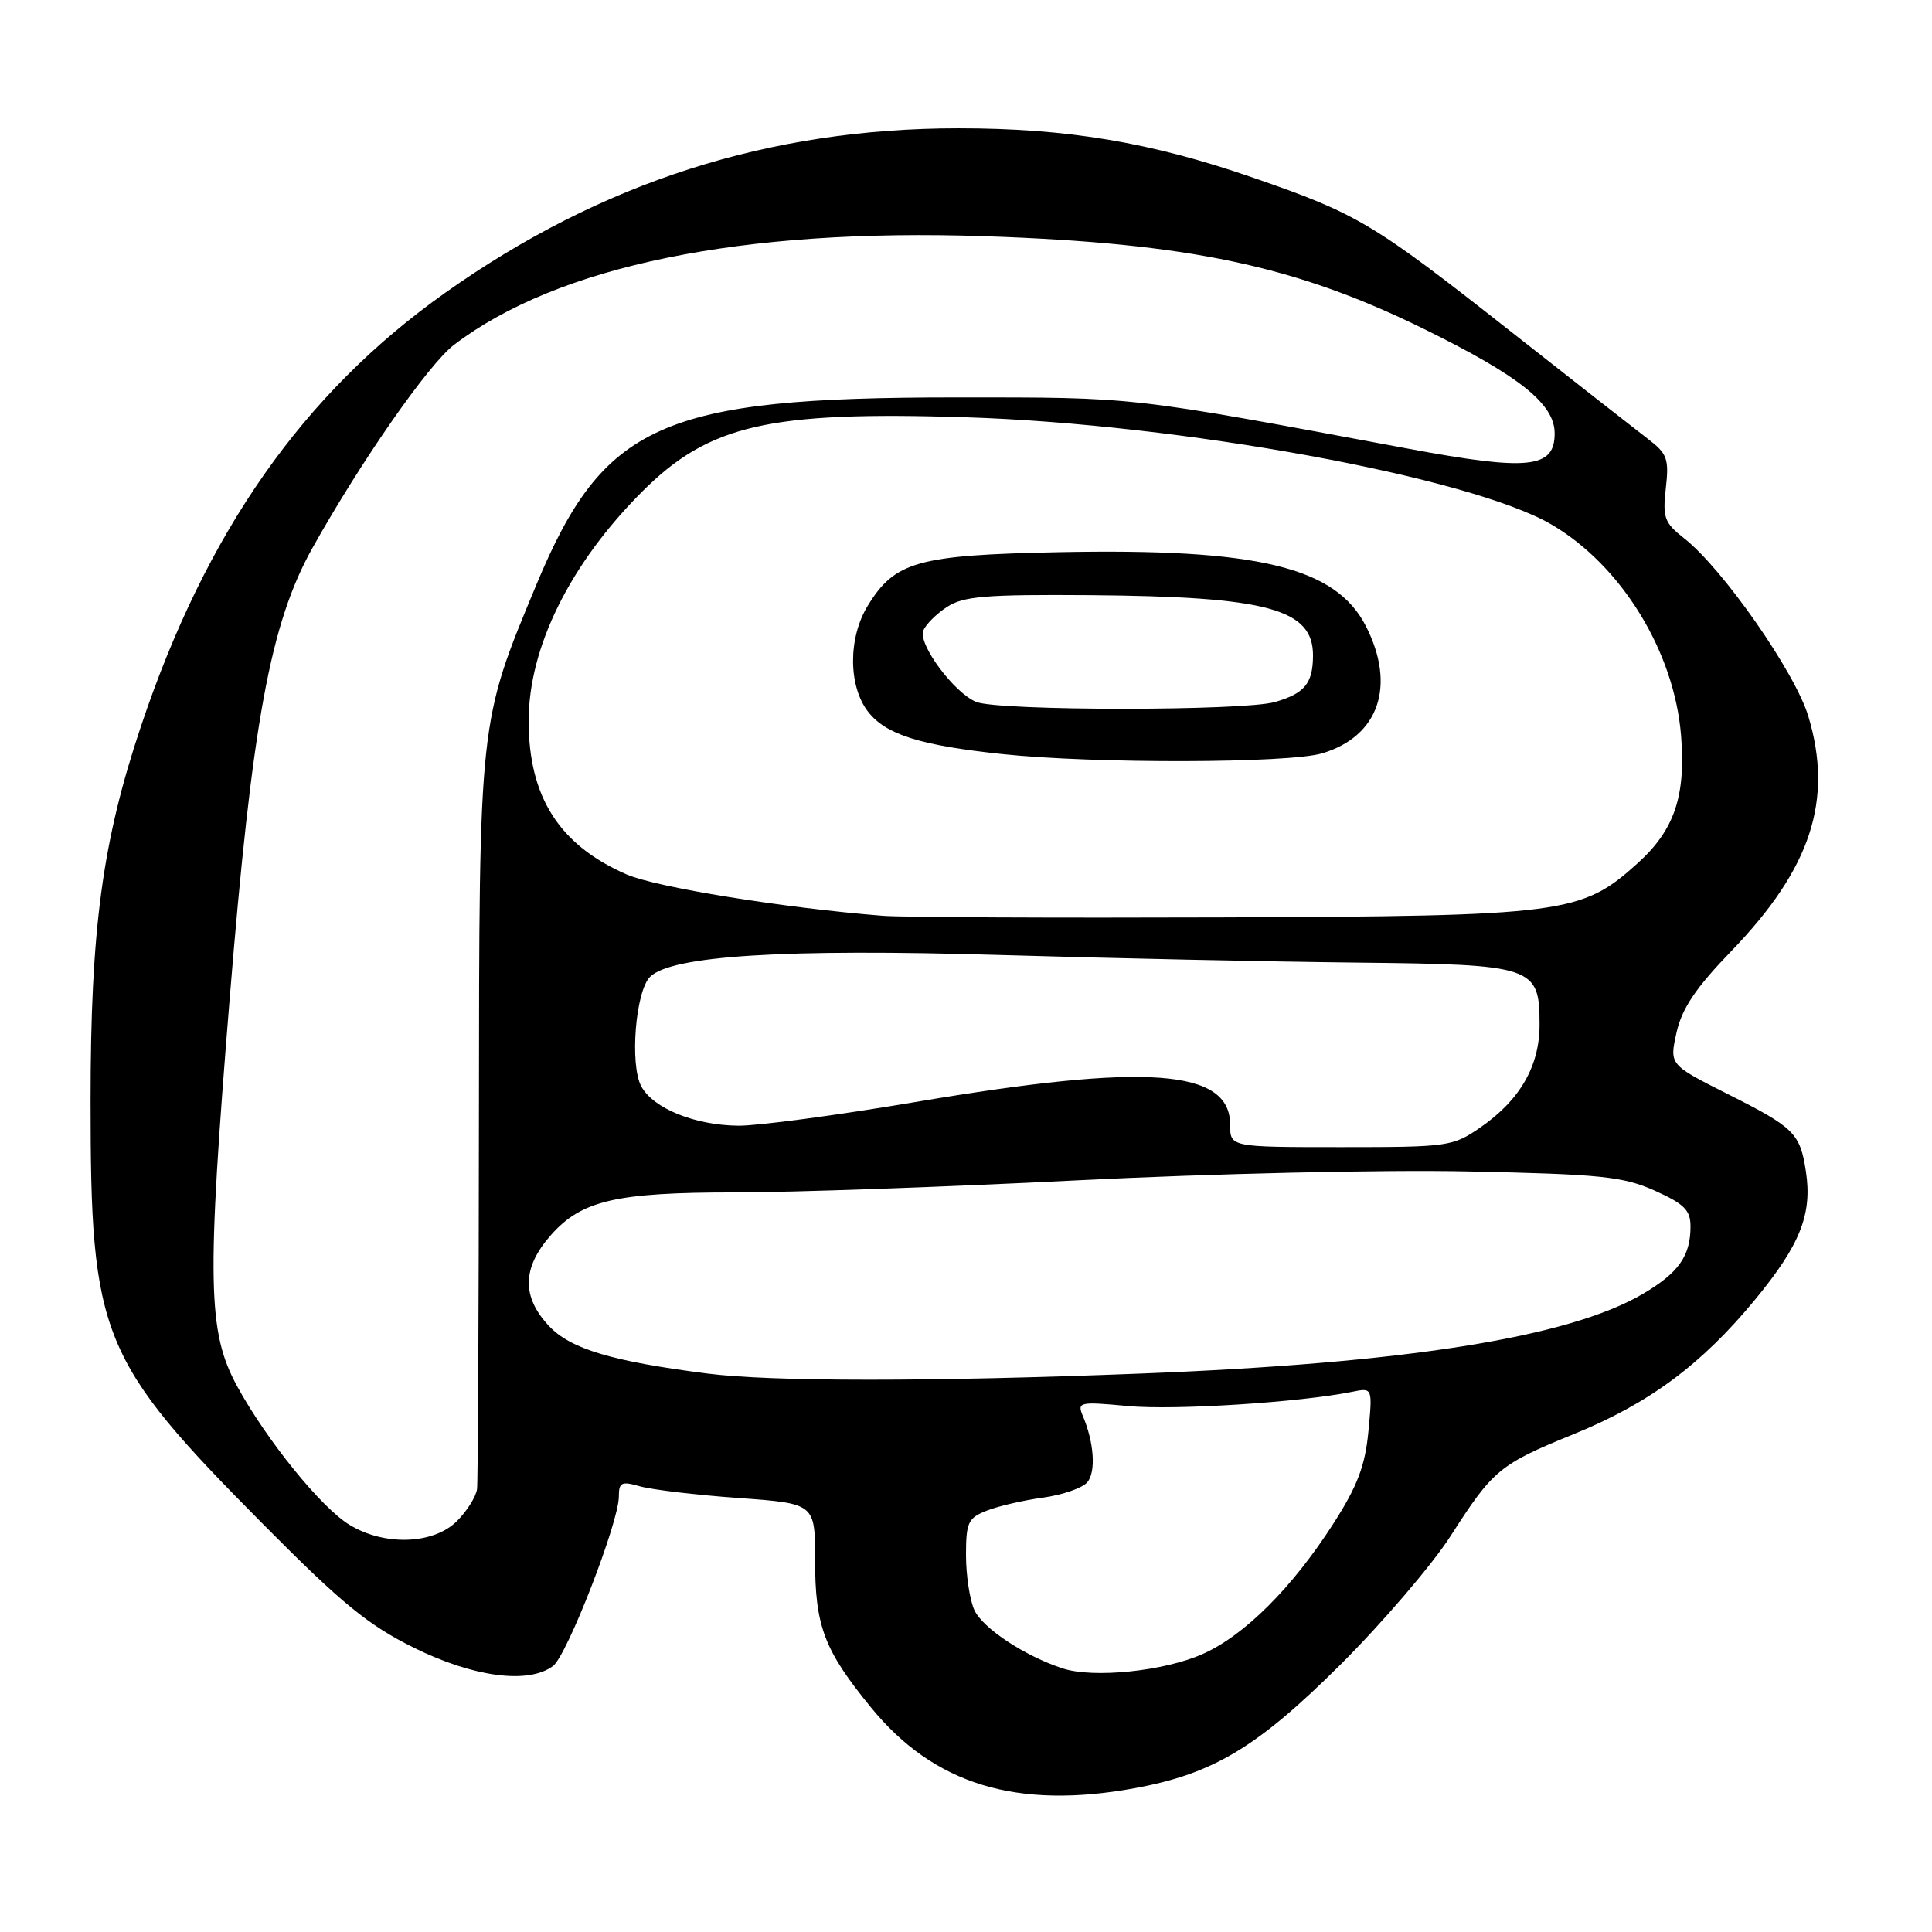 <?xml version="1.0" encoding="UTF-8" standalone="no"?>
<!DOCTYPE svg PUBLIC "-//W3C//DTD SVG 1.1//EN" "http://www.w3.org/Graphics/SVG/1.1/DTD/svg11.dtd" >
<svg xmlns="http://www.w3.org/2000/svg" xmlns:xlink="http://www.w3.org/1999/xlink" version="1.1" viewBox="0 0 256 256">
 <g >
 <path fill="currentColor"
d=" M 150.45 236.93 C 160.80 235.01 166.62 231.51 177.62 220.57 C 183.18 215.03 189.76 207.35 192.23 203.50 C 197.84 194.74 198.71 194.03 208.50 190.04 C 218.49 185.98 225.45 180.82 232.52 172.25 C 238.54 164.96 240.16 160.87 239.29 155.21 C 238.52 150.15 237.75 149.40 228.90 144.95 C 221.20 141.08 221.20 141.08 222.15 136.81 C 222.87 133.61 224.69 130.91 229.41 126.02 C 239.96 115.10 242.94 106.02 239.62 94.93 C 237.89 89.12 228.26 75.32 223.16 71.33 C 220.54 69.28 220.29 68.59 220.73 64.69 C 221.17 60.80 220.92 60.11 218.36 58.16 C 216.79 56.96 208.53 50.49 200.00 43.78 C 181.88 29.52 179.87 28.33 166.09 23.56 C 152.50 18.85 141.44 17.00 127.00 17.00 C 101.94 17.00 79.69 24.13 59.00 38.79 C 40.18 52.12 27.30 70.48 18.67 96.26 C 13.56 111.50 12.00 123.13 12.00 145.84 C 12.00 177.13 13.25 180.18 35.00 202.10 C 45.31 212.49 48.79 215.34 54.88 218.35 C 62.75 222.24 70.04 223.19 73.28 220.75 C 75.14 219.36 81.99 201.73 82.00 198.32 C 82.00 196.40 82.34 196.24 84.82 196.95 C 86.38 197.39 92.23 198.09 97.82 198.49 C 108.00 199.22 108.00 199.22 108.00 206.64 C 108.00 215.49 109.19 218.64 115.42 226.26 C 123.77 236.48 134.76 239.82 150.45 236.93 Z  M 140.83 221.08 C 135.81 219.45 130.21 215.75 129.10 213.33 C 128.50 212.00 128.00 208.73 128.00 206.07 C 128.00 201.73 128.28 201.13 130.75 200.17 C 132.26 199.57 135.62 198.79 138.22 198.44 C 140.81 198.08 143.45 197.16 144.08 196.40 C 145.24 195.01 144.97 191.12 143.47 187.59 C 142.71 185.78 143.04 185.71 149.47 186.31 C 155.59 186.89 172.26 185.82 179.18 184.42 C 181.87 183.87 181.87 183.87 181.32 189.68 C 180.89 194.21 179.87 196.91 176.71 201.84 C 171.23 210.39 164.89 216.72 159.33 219.18 C 154.19 221.45 144.91 222.40 140.83 221.08 Z  M 46.30 202.04 C 42.55 199.76 35.30 190.80 31.41 183.66 C 27.51 176.50 27.38 169.84 30.42 132.50 C 33.40 95.78 35.81 82.61 41.39 72.63 C 47.82 61.13 56.78 48.27 60.15 45.70 C 73.92 35.20 98.29 30.21 130.50 31.30 C 157.54 32.22 171.63 35.20 188.70 43.60 C 201.39 49.84 206.00 53.53 206.00 57.43 C 206.00 62.07 202.55 62.43 186.58 59.45 C 149.11 52.47 150.82 52.66 126.50 52.66 C 87.66 52.67 79.97 56.11 71.07 77.48 C 63.43 95.85 63.50 95.12 63.46 148.00 C 63.44 174.12 63.33 196.31 63.21 197.30 C 63.09 198.28 61.90 200.20 60.55 201.55 C 57.44 204.65 50.95 204.88 46.30 202.04 Z  M 93.71 182.00 C 81.06 180.38 75.60 178.74 72.75 175.71 C 69.11 171.84 69.18 168.01 72.95 163.71 C 77.03 159.06 81.57 158.00 97.38 158.00 C 104.88 158.00 125.30 157.28 142.76 156.40 C 160.43 155.51 183.37 154.98 194.50 155.22 C 212.18 155.59 215.05 155.89 219.25 157.76 C 223.17 159.52 224.00 160.35 224.00 162.51 C 224.00 166.44 222.42 168.67 217.65 171.47 C 207.82 177.22 186.20 180.65 151.00 182.01 C 123.26 183.09 102.23 183.09 93.71 182.00 Z  M 163.00 149.03 C 163.00 141.65 151.98 140.84 121.50 145.99 C 111.05 147.76 100.41 149.18 97.86 149.16 C 92.07 149.11 86.53 146.86 84.97 143.94 C 83.43 141.07 84.21 131.36 86.13 129.44 C 88.94 126.63 103.93 125.69 132.50 126.54 C 147.35 126.98 168.63 127.43 179.79 127.55 C 203.31 127.80 204.00 128.03 204.00 135.79 C 204.00 141.25 201.41 145.75 196.20 149.36 C 192.51 151.92 191.95 152.00 177.70 152.00 C 163.00 152.00 163.00 152.00 163.00 149.03 Z  M 117.00 121.35 C 103.85 120.31 86.96 117.58 83.01 115.86 C 74.10 111.97 70.04 105.60 70.05 95.50 C 70.05 85.78 75.54 74.69 85.09 65.14 C 93.95 56.29 101.84 54.47 127.91 55.29 C 156.42 56.18 194.83 63.21 205.58 69.50 C 214.85 74.92 221.86 86.34 222.75 97.47 C 223.39 105.50 221.87 109.98 217.00 114.38 C 209.56 121.10 207.39 121.39 162.00 121.56 C 139.72 121.64 119.47 121.55 117.00 121.35 Z  M 175.20 99.82 C 182.71 97.57 185.01 90.86 180.99 82.97 C 176.98 75.12 166.66 72.63 140.21 73.17 C 121.58 73.55 118.55 74.40 114.96 80.30 C 112.36 84.56 112.40 90.97 115.05 94.34 C 117.42 97.35 121.94 98.77 132.80 99.92 C 144.99 101.21 170.77 101.15 175.20 99.82 Z  M 129.36 93.01 C 126.45 91.84 121.64 85.37 122.34 83.57 C 122.64 82.77 124.05 81.36 125.47 80.43 C 127.65 79.00 130.59 78.76 144.34 78.86 C 168.00 79.05 174.02 80.68 173.98 86.90 C 173.96 90.56 172.86 91.89 168.94 93.02 C 164.75 94.22 132.34 94.21 129.36 93.01 Z "/>
</g>
</svg>